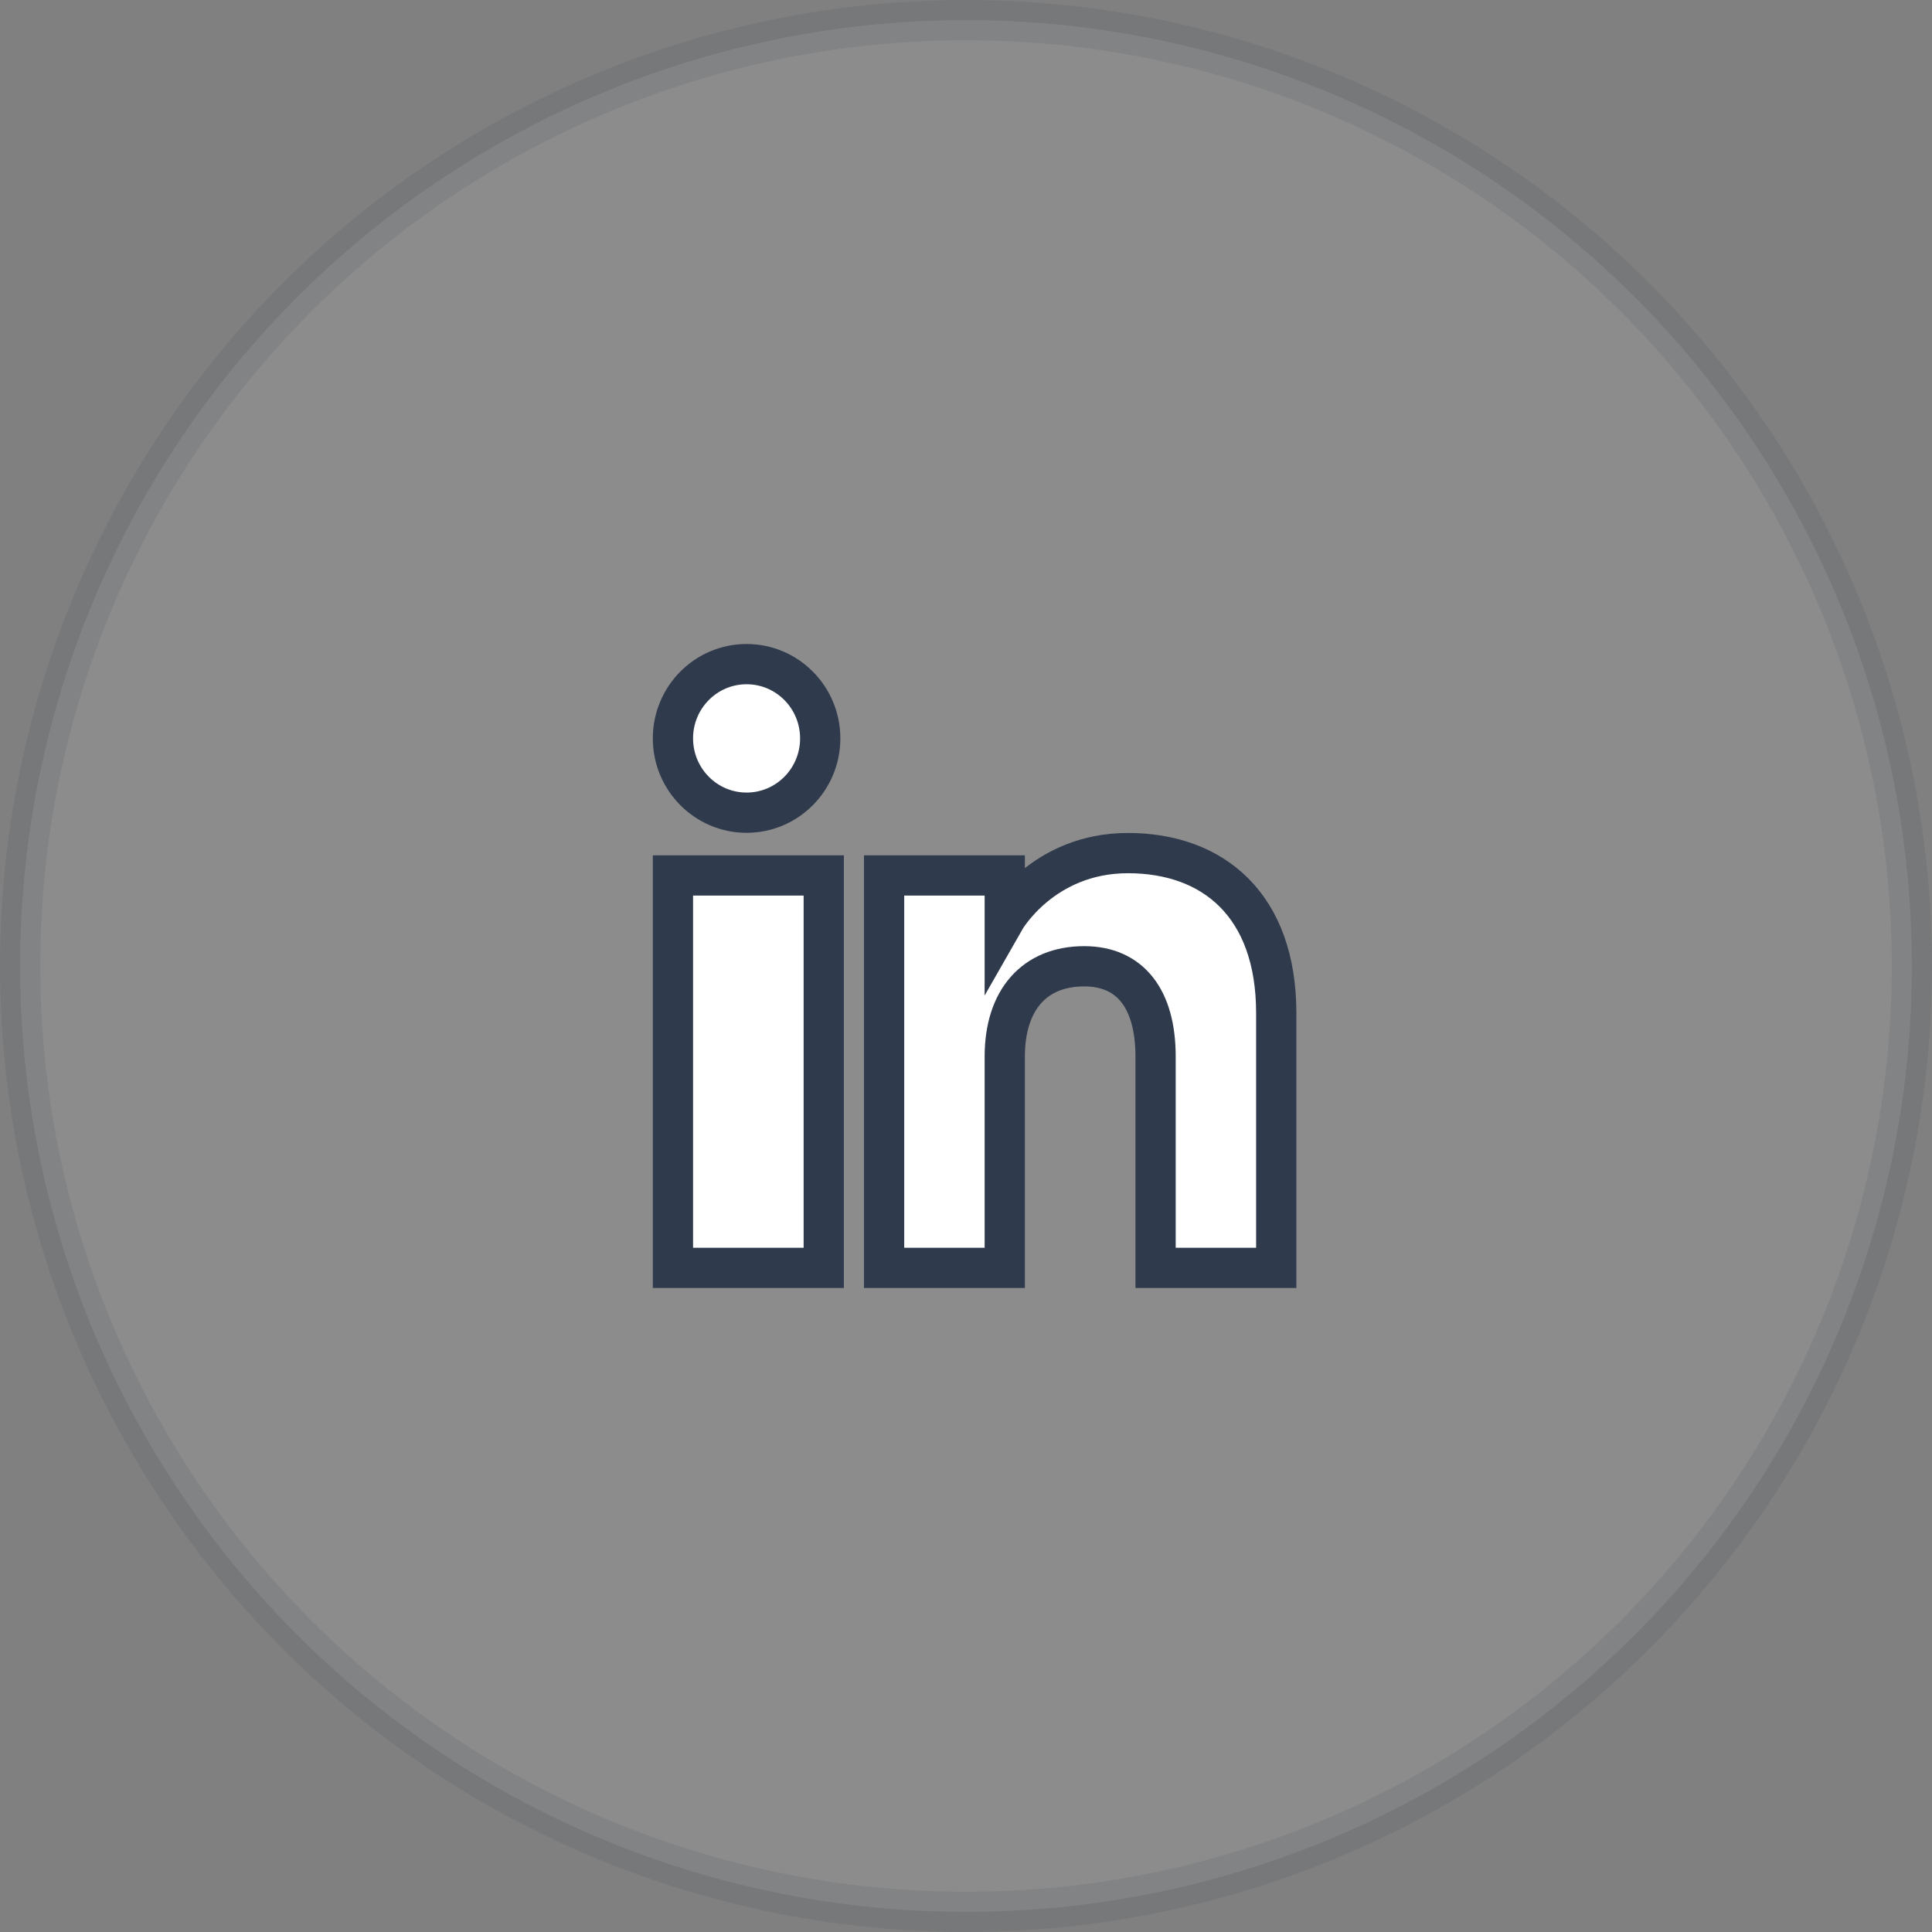 <svg width="48" height="48" viewBox="0 0 48 48" fill="none" xmlns="http://www.w3.org/2000/svg">
<rect x="0" y="0" width="48" height="48" fill="#808080" stroke="none"/>
<circle opacity="0.1" cx="24" cy="24" r="23.5" fill="white" stroke="#2F3A4C"/>
<path fill-rule="evenodd" clip-rule="evenodd" d="M31.708 31.5H28.71V26.251C28.71 24.811 28.076 24.007 26.937 24.007C25.698 24.007 24.963 24.845 24.963 26.251V31.5H21.965V21.75H24.963V22.846C24.963 22.846 25.904 21.195 28.023 21.195C30.143 21.195 31.708 22.49 31.708 25.169V31.5ZM18.549 20.191C17.538 20.191 16.719 19.364 16.719 18.345C16.719 17.326 17.538 16.5 18.549 16.5C19.559 16.5 20.378 17.326 20.378 18.345C20.379 19.364 19.559 20.191 18.549 20.191ZM16.719 31.5H20.466V21.75H16.719V31.5Z" fill="white" stroke="#2F3A4C"/>
</svg>
